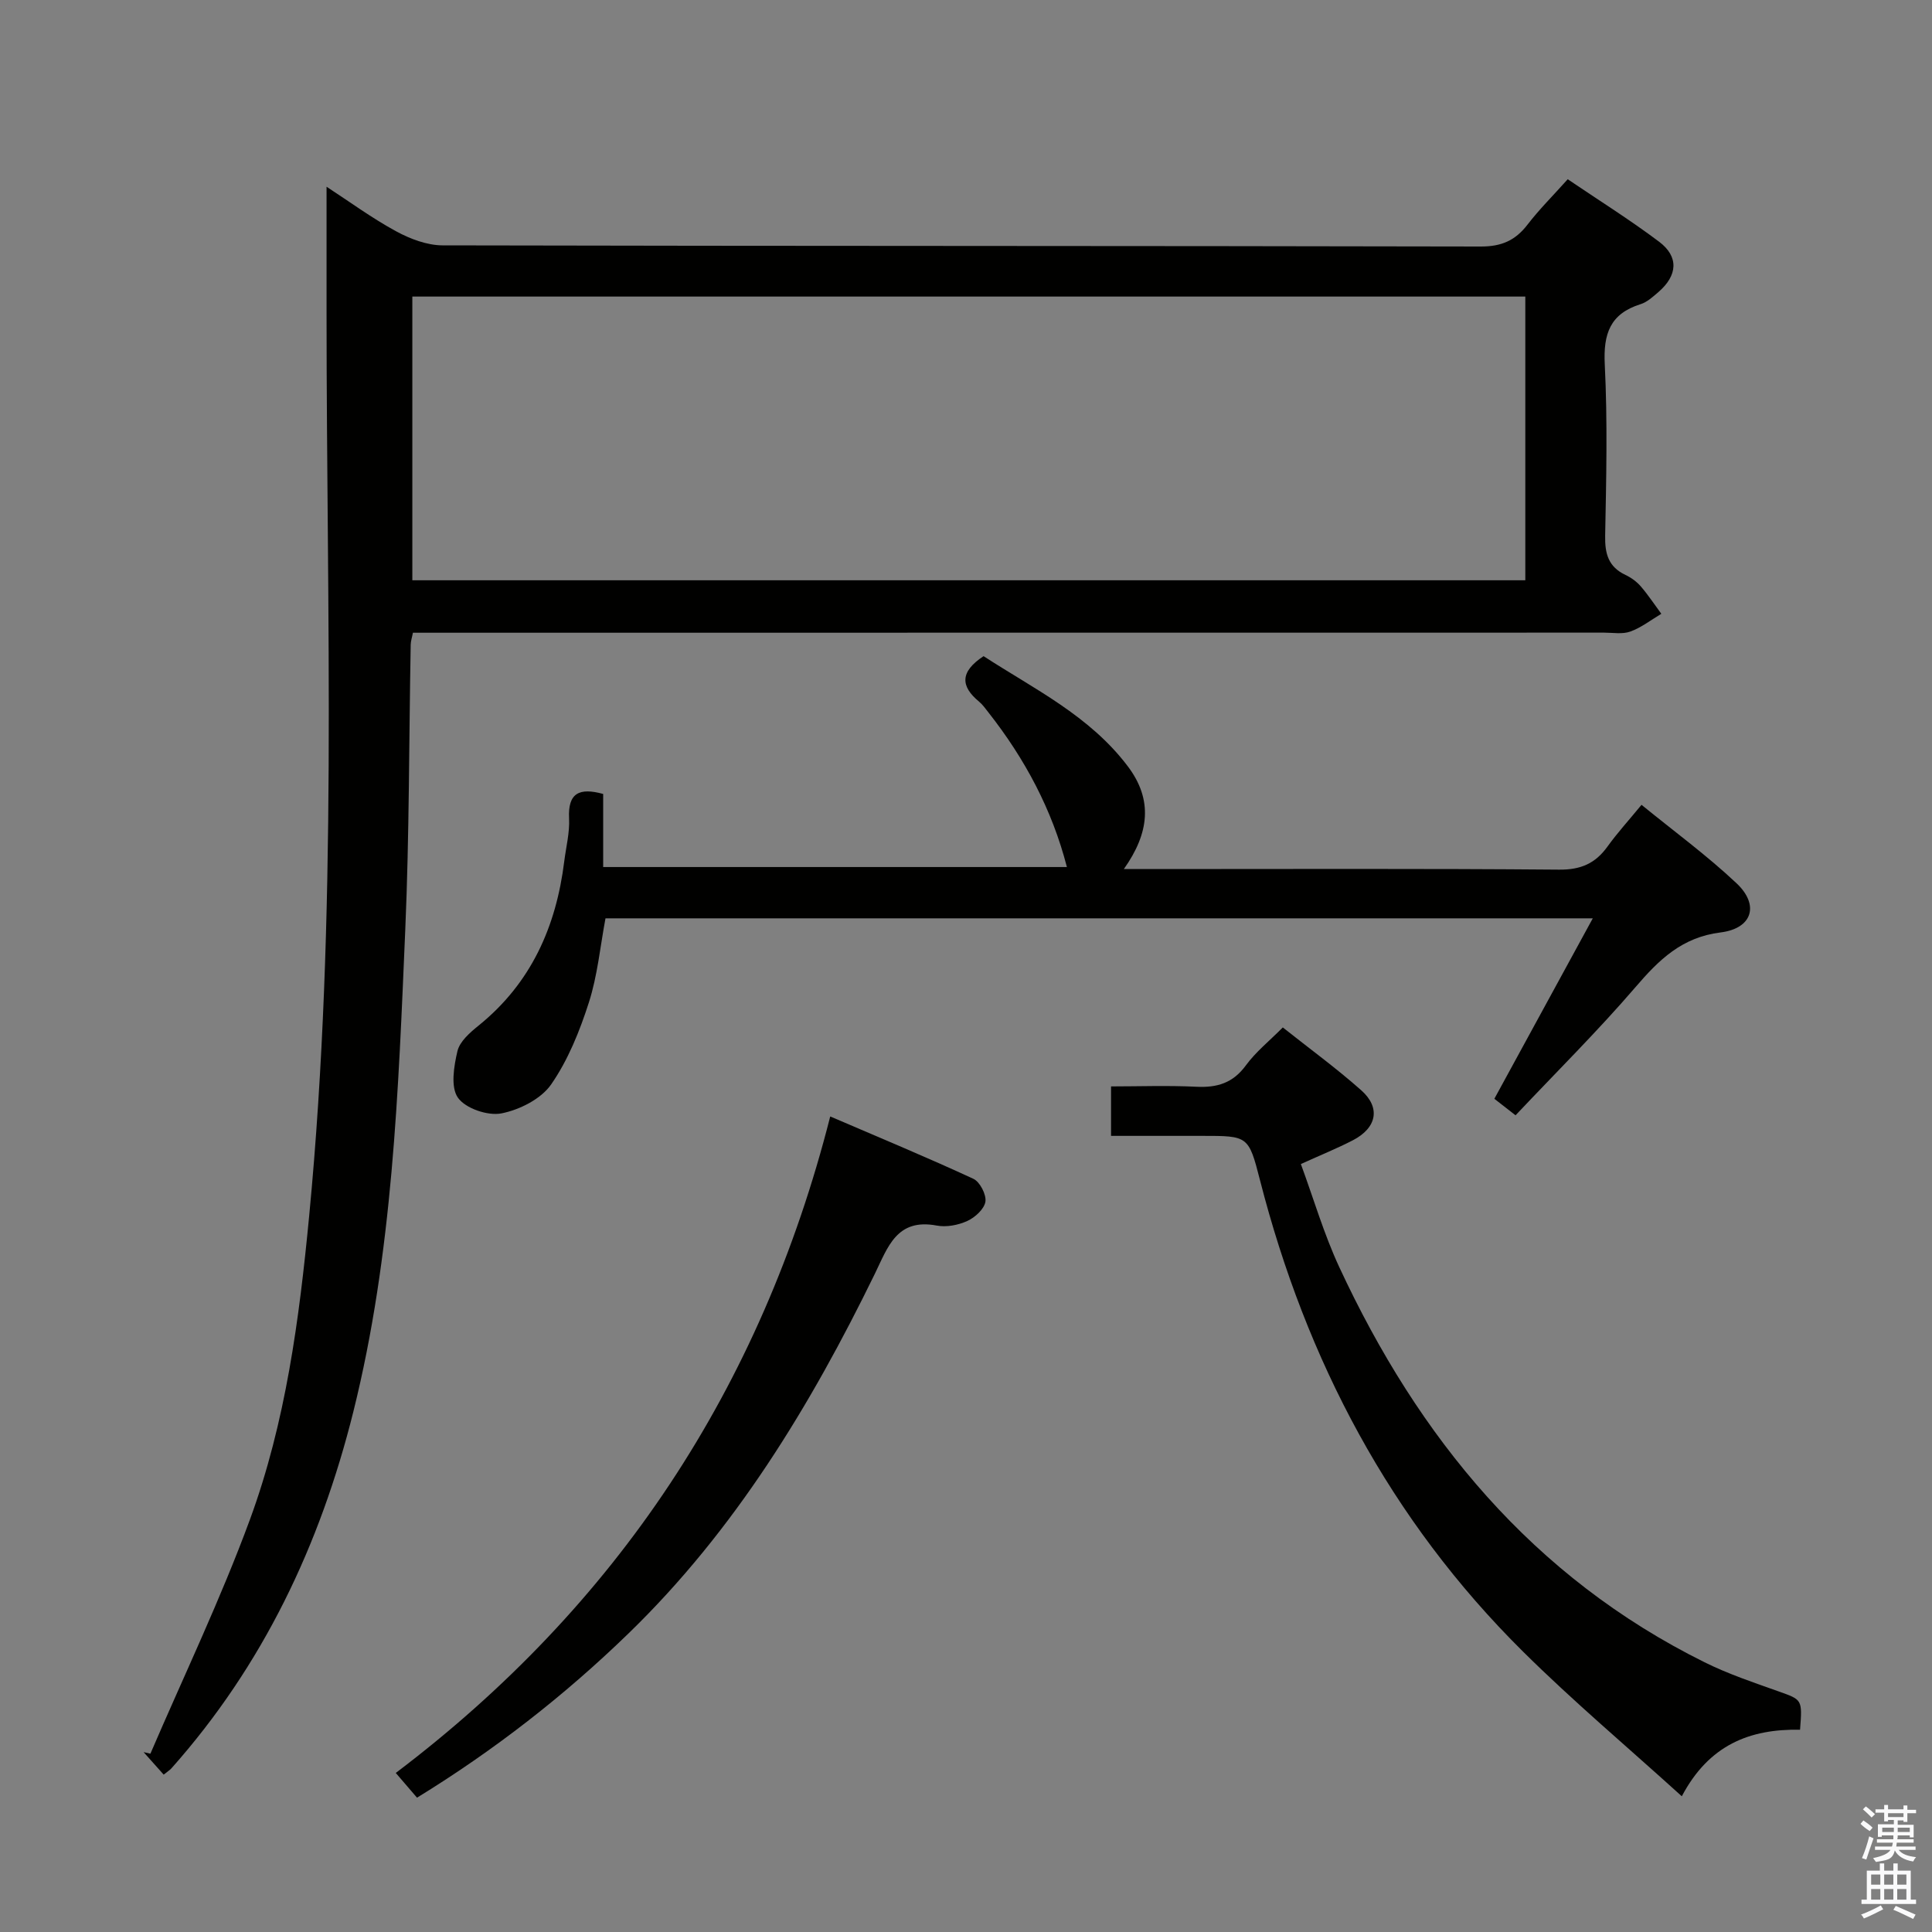 <svg enable-background="new 0 0 400 400" viewBox="0 0 400 400" xmlns="http://www.w3.org/2000/svg"><rect x="0" y="0" width="400" height="400" fill="#808080" stroke="none"/><path d="m385.2 377.6.6-.7c.6.4 1.3.9 1.9 1.5l-.6.7c-.8-.5-1.4-1-1.9-1.5zm.3 7.1c.6-1.4 1.1-2.9 1.5-4.5.3.1.6.3.9.4-.5 1.4-1 2.9-1.5 4.4zm.2-10.1.6-.6c.7.5 1.3 1.1 1.9 1.6l-.7.7c-.6-.6-1.2-1.2-1.8-1.7zm8.4-.8h.8v.9h1.8v.7h-1.8v1.8h-.8v-.3h-1.2v.9h3.3v2.6h-.8v-.4h-2.5c0 .3 0 .6-.1.8h3.4v.7h-3.5c0 .3-.1.6-.1.8h4v.7h-3.5c.7.9 1.9 1.3 3.6 1.5-.2.2-.4.5-.6.9-1.9-.3-3.2-1.1-3.8-2.3-.5 2.1-1.8 2-3.9 2.4-.2-.3-.4-.5-.6-.8 1.9-.4 3.1-.9 3.6-1.7h-3.2v-.7h3.5c.1-.2.1-.5.2-.8h-3.3v-.7h3.4c0-.2 0-.5 0-.8h-2.4v.3h-.8v-2.6h3.3v-.9h-1.2v.3h-.8v-1.8h-1.8v-.7h1.8v-.9h.8v.9h3.2zm-4.4 5.5h2.4c0-.3 0-.6 0-.9h-2.4zm1.2-3.1h3.2v-.8h-3.2zm4.4 2.2h-2.4v.9h2.5v-.9z" fill="#fafafb"/><path d="m389.2 385.8h.9v1.5h1.9v-1.5h.9v1.5h2.7v6h1.1v.9h-11.3v-.9h1.1v-6h2.7zm.2 8.7.5.8c-1.2.6-2.5 1.3-4 1.9-.2-.3-.3-.6-.6-.8 1.6-.6 3-1.3 4.1-1.9zm-2-4.3h1.9v-2.1h-1.9zm0 3.1h1.9v-2.2h-1.9zm2.7-3.1h1.9v-2.1h-1.9zm0 3.1h1.9v-2.2h-1.9zm2.4 1.3c1.4.6 2.7 1.2 4.1 1.8l-.5.9c-1.5-.7-2.8-1.4-4.1-1.9zm2.2-6.5h-1.9v2.1h1.9zm-1.9 5.2h1.9v-2.2h-1.9z" fill="#fafafb"/><g fill="#010100"><path d="m33.89 367.42c-1.56-1.74-2.86-3.2-4.16-4.66.47.11.94.22 1.41.32 6.93-16.13 14.55-32.01 20.6-48.46 7.42-20.2 10.22-41.5 12.27-62.88 5.96-62.12 3.6-124.4 3.6-186.63 0-8.6 0-17.21 0-26.45 4.73 3.08 9.37 6.49 14.39 9.22 2.9 1.58 6.4 2.91 9.64 2.92 71.64.16 143.28.08 214.92.24 4.32.01 7.17-1.25 9.7-4.54 2.42-3.15 5.26-5.97 8.32-9.39 6.4 4.34 12.85 8.37 18.91 12.93 4.14 3.11 3.85 7-.15 10.44-1.13.97-2.33 2.08-3.69 2.5-6.3 1.98-7.72 6.13-7.4 12.47.59 11.8.31 23.65.08 35.48-.07 3.73.68 6.44 4.22 8.11 1.18.56 2.33 1.4 3.18 2.39 1.53 1.78 2.83 3.76 4.23 5.65-2.12 1.26-4.12 2.84-6.4 3.67-1.63.6-3.62.23-5.45.23-80.15.02-160.29.02-240.43.02-1.99 0-3.97 0-6.19 0-.18.96-.45 1.73-.46 2.5-.36 19.64-.28 39.29-1.12 58.91-1.44 33.51-2.58 67.06-10.76 99.89-6.88 27.57-18.7 52.51-37.69 73.85-.33.35-.76.61-1.57 1.27zm281.91-306.02c-77.15 0-153.82 0-230.43 0v58.74h230.43c0-19.76 0-39.06 0-58.74z"/><path d="m329.77 190.13c-69.17 0-136.62 0-204.41 0-1.1 5.86-1.65 11.84-3.44 17.42-1.9 5.92-4.31 11.93-7.82 16.98-2.1 3.02-6.56 5.26-10.31 5.99-2.81.54-7.42-1.03-8.98-3.25-1.55-2.2-.84-6.51-.1-9.65.48-2.01 2.6-3.85 4.37-5.28 10.87-8.78 16.06-20.46 17.74-34 .37-2.97 1.15-5.96 1-8.9-.27-5.28 2.13-6.42 7.06-5.06v15.13h96.01c-3.06-11.89-8.7-22.41-16.23-31.99-.62-.78-1.2-1.63-1.96-2.26-3.84-3.17-3.99-6.17.94-9.41 10.34 6.74 21.93 12.29 29.87 22.82 5.23 6.93 4.43 13.84-.83 21.26h6.16c27.99 0 55.98-.12 83.97.12 4.49.04 7.5-1.29 10.02-4.8 2.03-2.82 4.39-5.41 7.03-8.62 6.73 5.49 13.57 10.49 19.69 16.26 4.76 4.49 3.26 9.34-3.32 10.16-8.03 1-12.76 5.66-17.64 11.35-7.8 9.07-16.33 17.52-24.81 26.51-1.74-1.35-3.11-2.43-4.39-3.42 6.73-12.31 13.29-24.35 20.38-37.36z"/><path d="m372.68 358.12c-10.43-.19-18.87 3.15-24.48 13.78-11.35-10.29-22.54-19.71-32.89-29.97-27.5-27.25-44.88-60.29-54.45-97.62-2.35-9.17-2.46-9.14-11.98-9.14-6.14 0-12.28 0-18.85 0 0-3.37 0-6.43 0-10.24 5.78 0 11.72-.22 17.64.07 4.31.22 7.6-.76 10.28-4.43 2.03-2.78 4.83-5.02 7.64-7.85 5.46 4.34 11.08 8.43 16.25 13.02 4.06 3.61 3.21 7.77-1.74 10.34-3.23 1.67-6.62 3.04-10.77 4.92 2.64 7.18 4.77 14.49 7.94 21.32 16.42 35.36 40.05 64.19 75.65 81.84 4.88 2.42 10.12 4.18 15.27 6.01 4.93 1.76 4.98 1.62 4.49 7.95z"/><path d="m86.34 372.19c-1.42-1.66-2.71-3.15-4.4-5.12 45.71-34.59 75.66-79.68 89.95-135.92 10.36 4.45 20.09 8.49 29.64 12.91 1.35.63 2.71 3.27 2.49 4.73-.24 1.53-2.15 3.27-3.75 4-1.88.86-4.33 1.33-6.33.95-8.28-1.56-10.11 4.44-12.82 10-13.33 27.32-28.97 53.09-51.01 74.46-13.29 12.89-27.78 24.17-43.77 33.99z"/></g></svg>